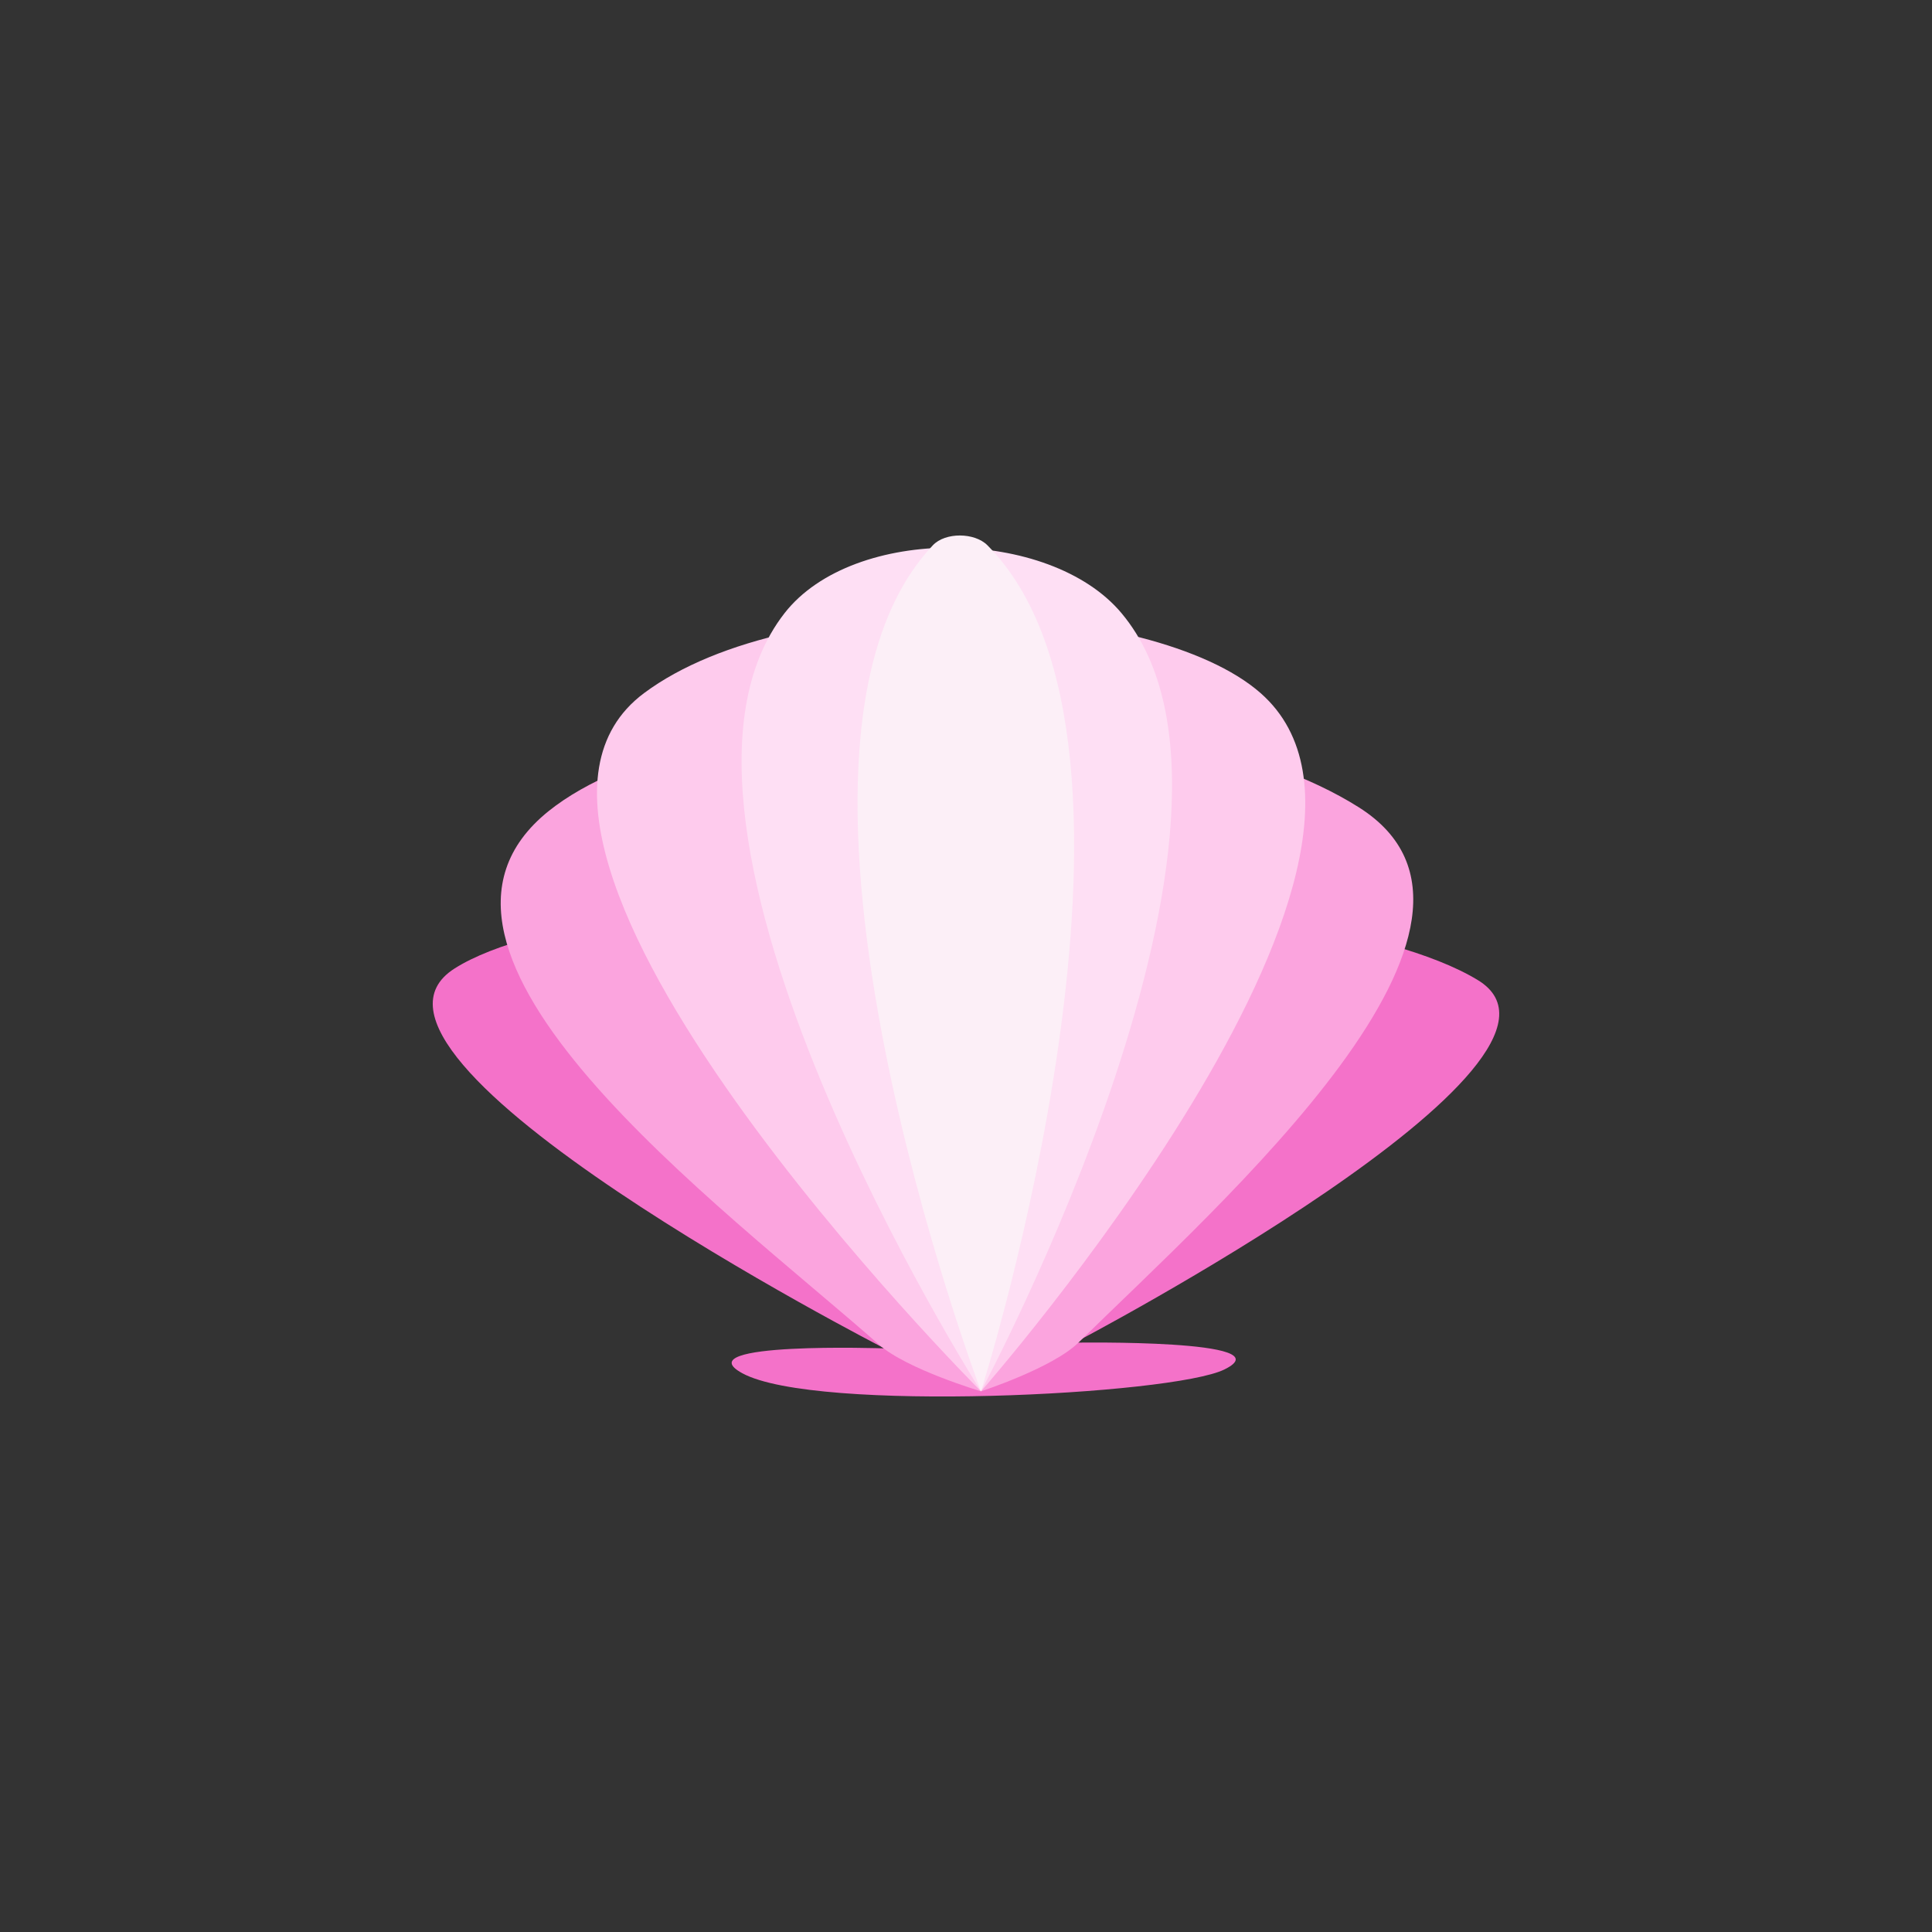 <?xml version="1.0" encoding="UTF-8" standalone="no"?>
<!-- Created with Inkscape (http://www.inkscape.org/) -->

<svg
   width="50mm"
   height="50mm"
   viewBox="0 0 50 50"
   version="1.1"
   id="svg7438"
   xmlns="http://www.w3.org/2000/svg"
   xmlns:svg="http://www.w3.org/2000/svg">
  <rect x="0" y="0" width="50" height="50" fill="#333333" stroke="none"/>
  <defs
     id="defs7435" />
  <g
     id="layer1">
    <g
       id="g7208"
       transform="translate(-56.011,-91.98)">
      <path
         style="fill:#f472c9;fill-opacity:1;stroke:#000000;stroke-width:0;stroke-linecap:butt;stroke-linejoin:miter;stroke-dasharray:none;stroke-opacity:1"
         d="m 78.903,126.876 c 0,0 -5.202,-0.18 -3.676,0.646 1.893,1.024 11.119,0.562 12.469,-0.099 1.609,-0.788 -3.875,-0.695 -3.875,-0.695 0,0 13.909,-7.281 10.432,-9.386 -4.588,-2.778 -22.466,-2.844 -26.477,-0.298 -3.594,2.281 11.127,9.833 11.127,9.833 z"
         id="path16449-4-5" />
      <path
         style="fill:#fba4de;fill-opacity:1;stroke:#000000;stroke-width:0;stroke-linecap:butt;stroke-linejoin:miter;stroke-dasharray:none;stroke-opacity:1"
         d="m 81.399,127.987 c 0,0 -1.917,-0.569 -2.644,-1.211 -4.059,-3.581 -13.072,-10.174 -8.544,-13.806 3.915,-3.141 15.901,-3.292 20.963,-0.099 4.7,2.964 -3.532,10.204 -7.253,13.856 -0.671,0.658 -2.522,1.26 -2.522,1.26 z"
         id="path18692-0-9" />
      <path
         style="fill:#fecbed;fill-opacity:1;stroke:#000000;stroke-width:0;stroke-linecap:butt;stroke-linejoin:miter;stroke-dasharray:none;stroke-opacity:1"
         d="m 81.399,127.987 c 0,0 -14.084,-14.075 -8.719,-18.07 3.872,-2.883 13.159,-2.459 15.955,-2e-5 4.873,4.285 -7.235,18.07 -7.235,18.07 z"
         id="path18694-5-4" />
      <path
         style="fill:#fedff4;fill-opacity:1;stroke:#000000;stroke-width:0;stroke-linecap:butt;stroke-linejoin:miter;stroke-dasharray:none;stroke-opacity:1"
         d="m 81.399,127.987 c 0,0 -9.34,-14.676 -5.085,-20.137 1.787,-2.293 6.859,-2.231 8.723,0 4.375,5.234 -3.639,20.137 -3.639,20.137 z"
         id="path18696-7-3" />
      <path
         style="fill:#fceff7;fill-opacity:1;stroke:#000000;stroke-width:0;stroke-linecap:butt;stroke-linejoin:miter;stroke-dasharray:none;stroke-opacity:1"
         d="m 81.399,127.987 c 0,0 -6.267,-16.581 -1.246,-21.895 0.323,-0.342 1.081,-0.334 1.413,0 5.143,5.181 -0.167,21.895 -0.167,21.895 z"
         id="path19424-0-9" />
    </g>
  </g>
</svg>
